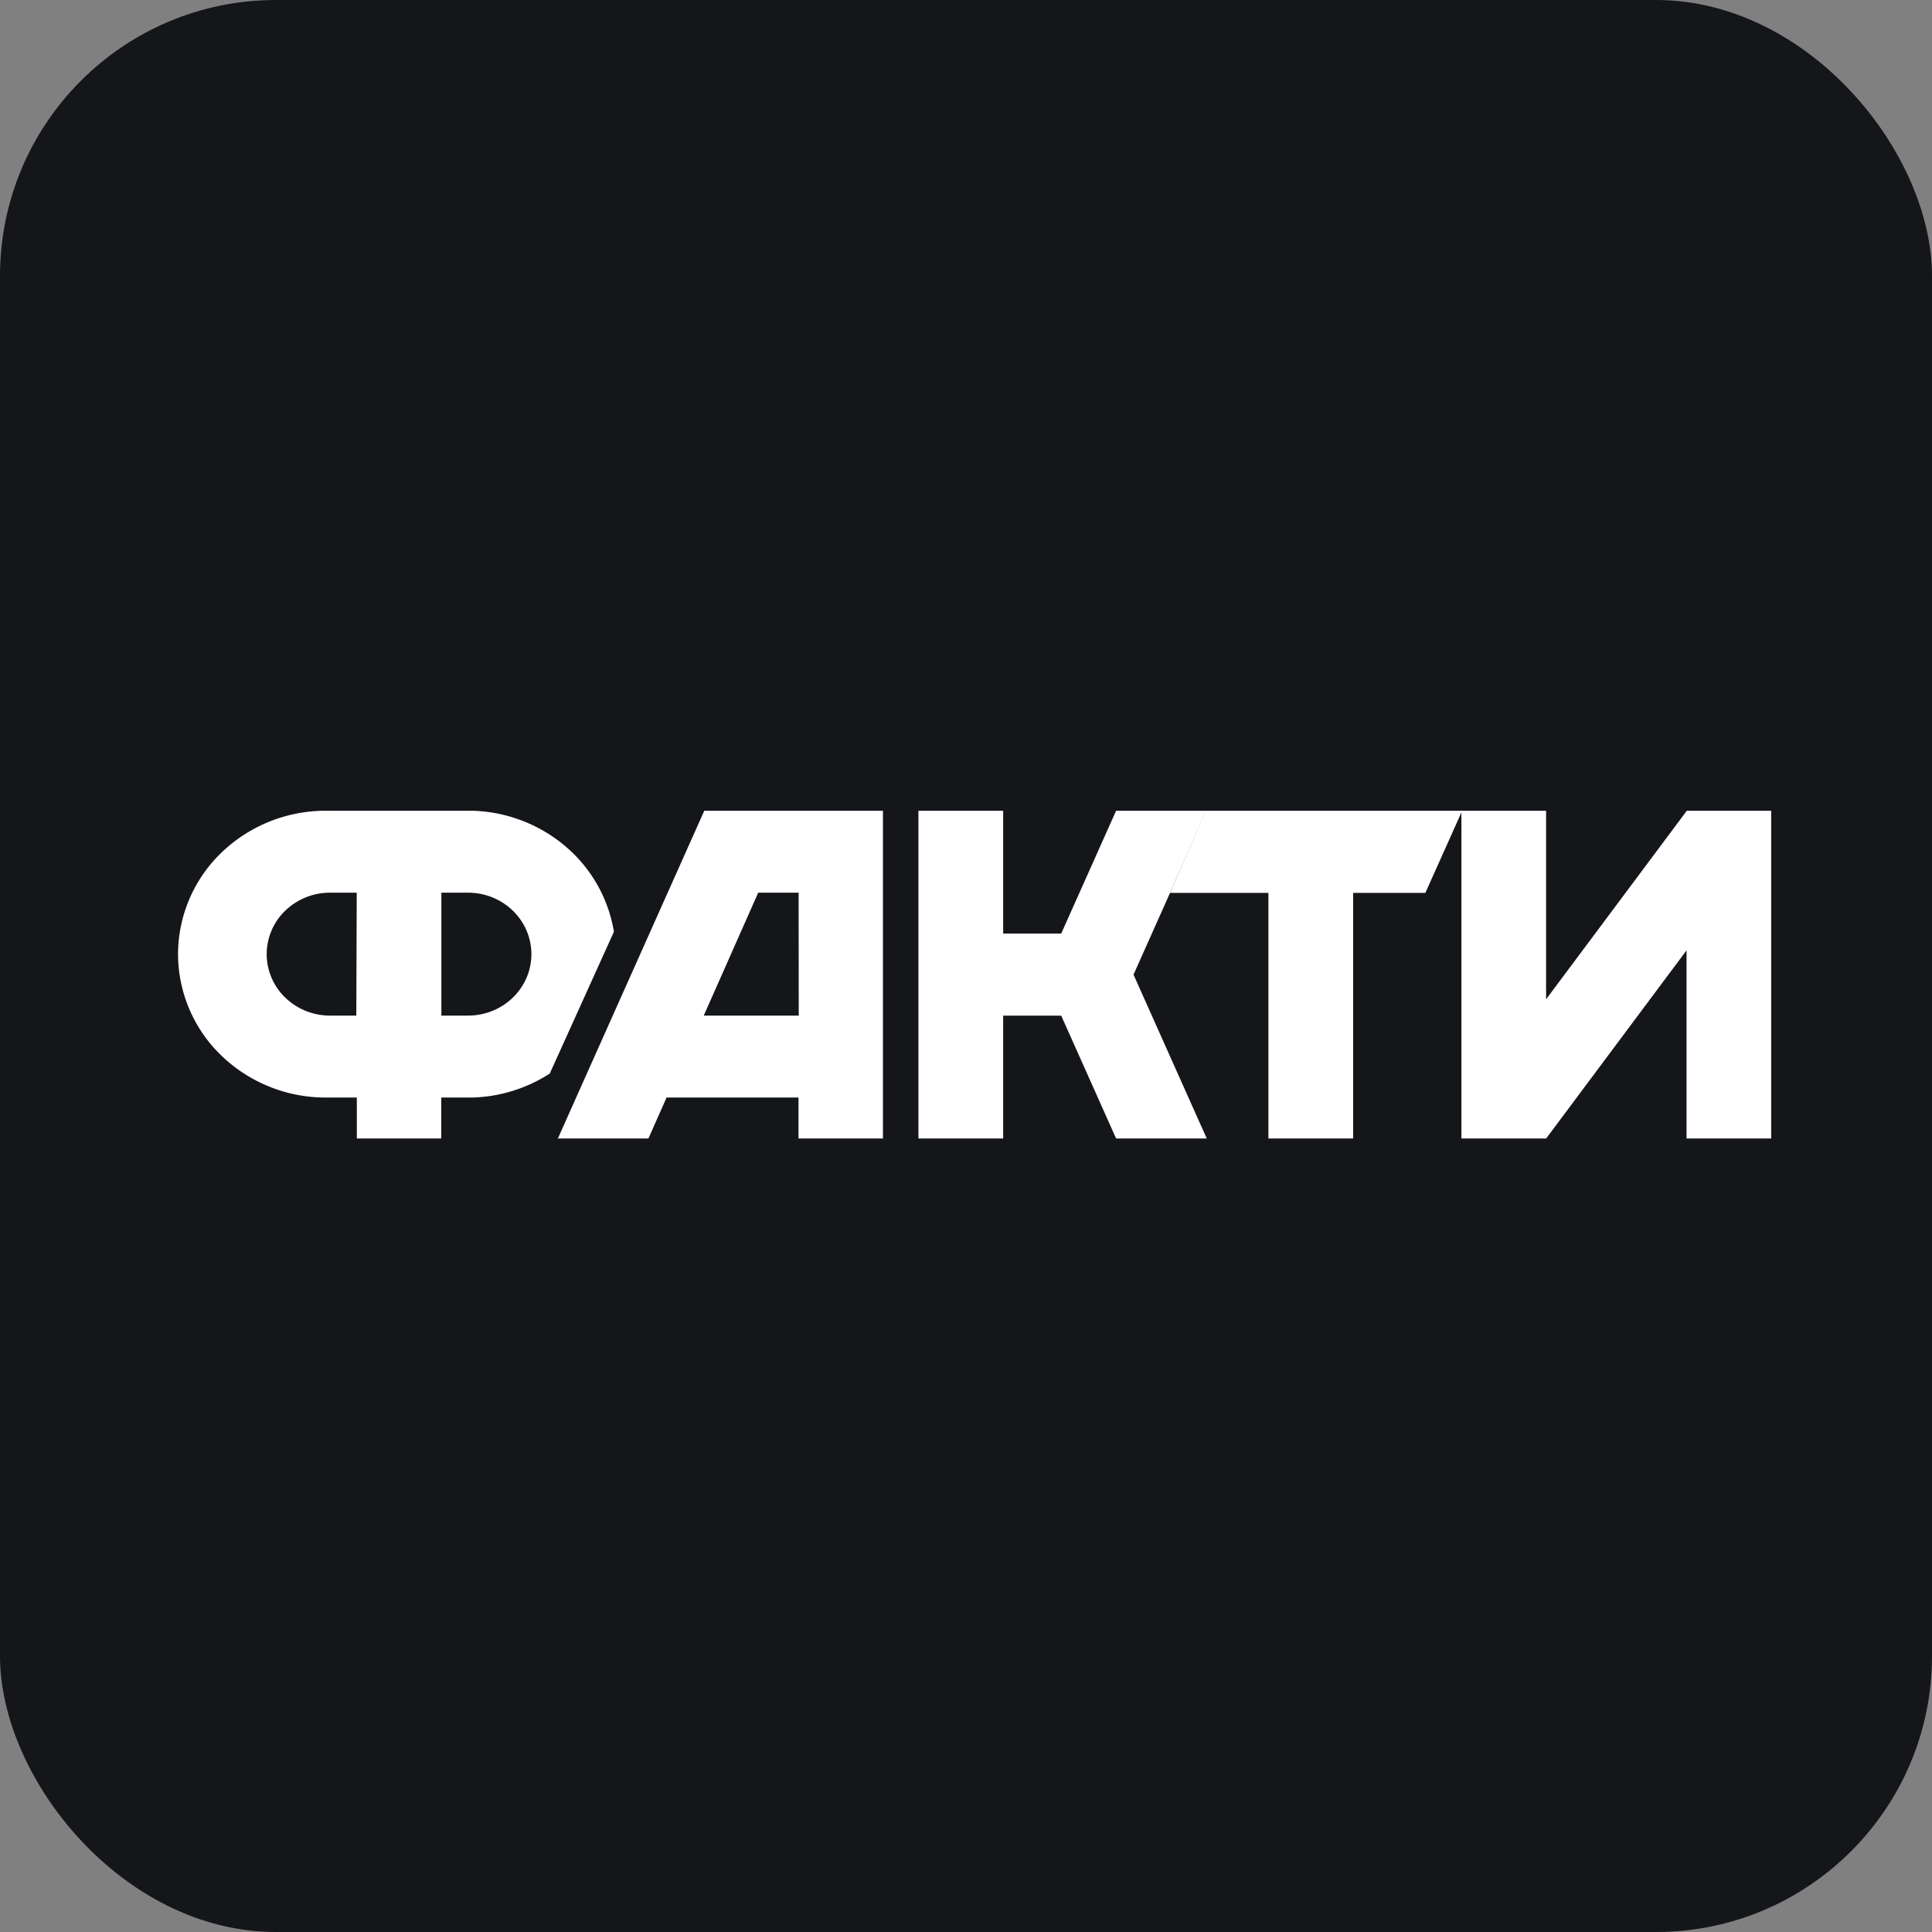 <svg xmlns="http://www.w3.org/2000/svg" width="112" height="112" fill="none" viewBox="0 0 112 112"><rect x="0" y="0" width="112" height="112" fill="#808080" stroke="none"/><rect width="112" height="112" fill="#14161A" rx="16"/><g fill="#fff" clip-path="url(#a)"><path d="M27.385 47h-8.498a8.7 8.7 0 0 0-6.057 2.435 8.19 8.19 0 0 0-2.509 5.877 8.19 8.19 0 0 0 2.509 5.878 8.7 8.7 0 0 0 6.057 2.435h1.799V66h4.894v-2.375h1.8a8.698 8.698 0 0 0 4.49-1.39l3.72-8.223a8.25 8.25 0 0 0-2.8-4.941A8.712 8.712 0 0 0 27.386 47Zm-6.73 11.875h-1.523a3.728 3.728 0 0 1-2.596-1.043 3.51 3.51 0 0 1-1.076-2.52 3.51 3.51 0 0 1 1.076-2.519 3.728 3.728 0 0 1 2.596-1.043h1.548l-.025 7.125Zm6.449 0h-1.517V51.75h1.547c.483 0 .96.092 1.405.271.446.18.85.442 1.191.772.341.331.612.724.796 1.156a3.471 3.471 0 0 1 0 2.727 3.559 3.559 0 0 1-.796 1.156c-.34.33-.745.593-1.19.772a3.768 3.768 0 0 1-1.405.271h-.031ZM46.304 47h-5.476L32.34 66h5.25l1.052-2.375h7.648V66h4.895V47h-4.882Zm0 11.875h-5.507l3.157-7.125h2.343l.007 7.125ZM64.701 47l-1.615 3.616-1.566 3.503h-3.365V47h-4.913v19h4.913v-7.12h3.365l1.566 3.504L64.701 66h5.256l-4.246-9.5 2.117-4.738L69.914 47h-5.213ZM97.784 47l-.012.018-8.144 10.913V47H84.72v19h4.913l8.138-10.907V66h4.907V47h-4.895Z"/><path d="M84.764 47H69.896l-2.068 4.762h5.703V66h4.913V51.762h4.185L84.764 47Z"/></g><defs><clipPath id="a"><path fill="#fff" d="M10 47h93v19H10z"/></clipPath></defs></svg>